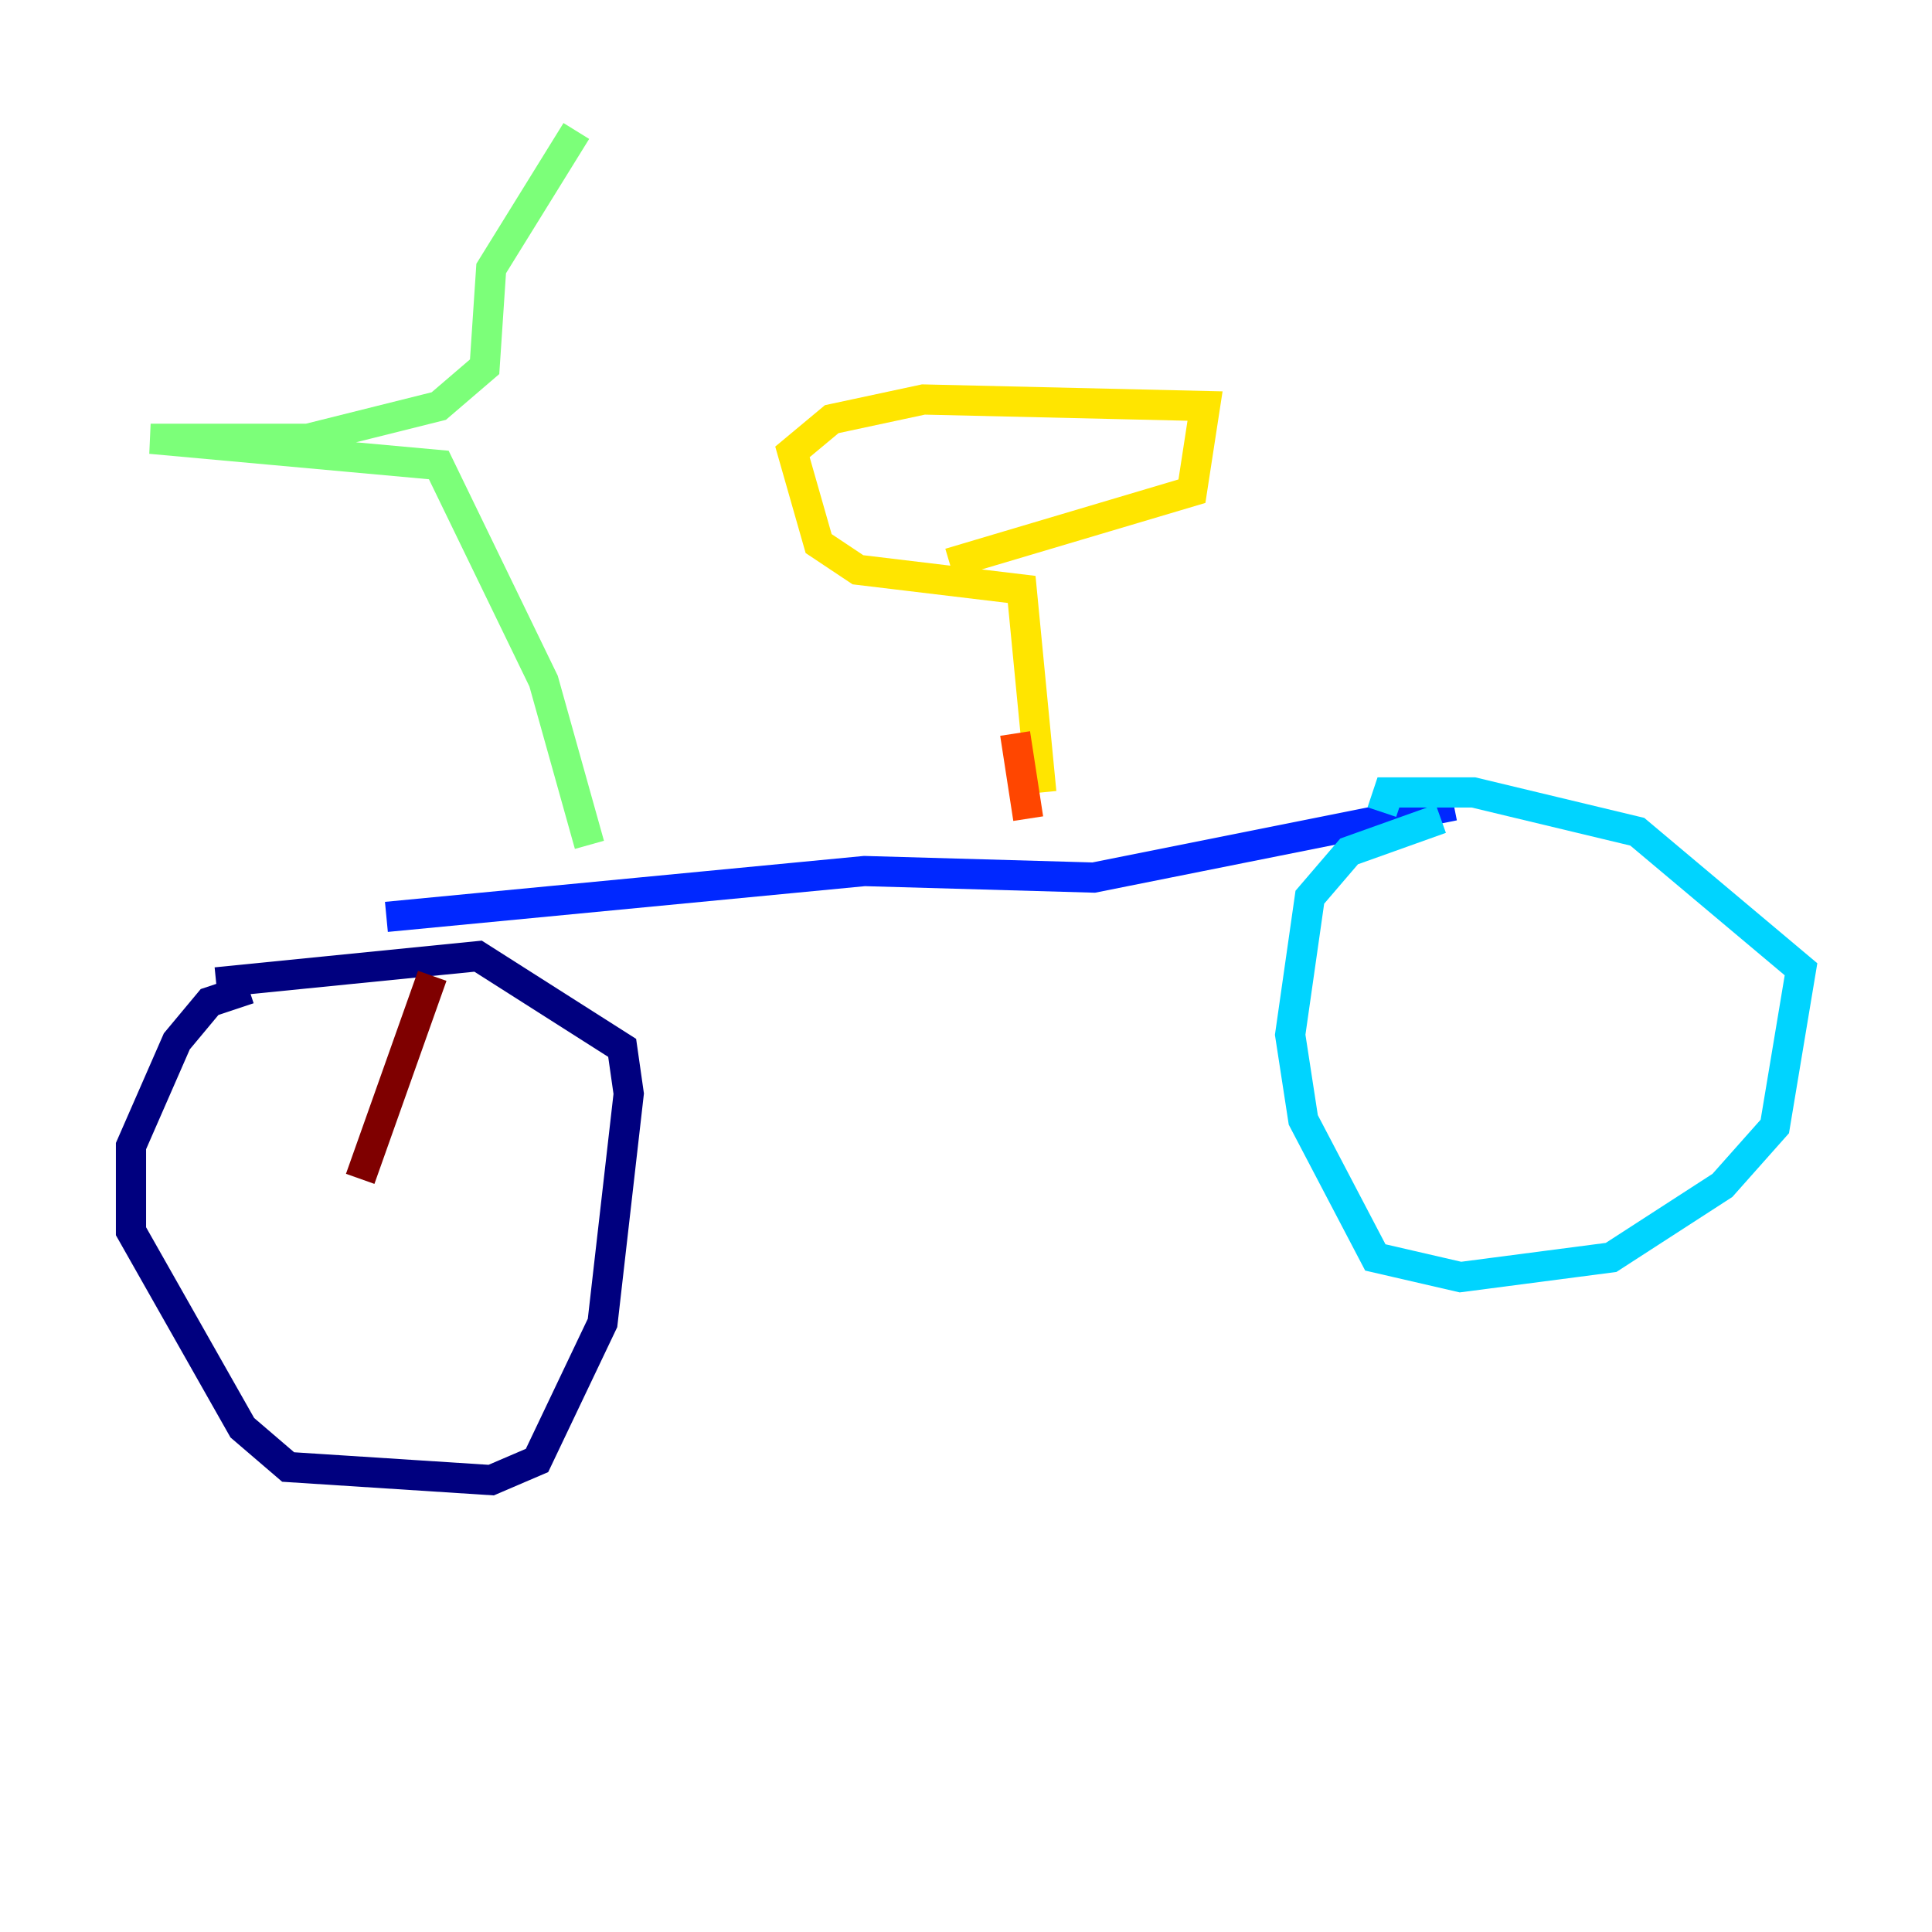 <?xml version="1.0" encoding="utf-8" ?>
<svg baseProfile="tiny" height="128" version="1.2" viewBox="0,0,128,128" width="128" xmlns="http://www.w3.org/2000/svg" xmlns:ev="http://www.w3.org/2001/xml-events" xmlns:xlink="http://www.w3.org/1999/xlink"><defs /><polyline fill="none" points="16.488,65.519 13.885,66.386 11.715,68.99 8.678,75.932 8.678,81.573 16.054,94.59 19.091,97.193 32.542,98.061 35.58,96.759 39.919,87.647 41.654,72.461 41.22,69.424 31.675,63.349 14.319,65.085" stroke="#00007f" stroke-width="2" /><polyline fill="none" points="25.6,60.746 57.275,57.709 72.461,58.142 96.325,53.37" stroke="#0028ff" stroke-width="2" /><polyline fill="none" points="95.458,54.237 89.383,56.407 86.78,59.444 85.478,68.556 86.346,74.197 91.119,83.308 96.759,84.61 106.739,83.308 114.115,78.536 117.586,74.63 119.322,64.217 108.475,55.105 97.627,52.502 91.986,52.502 91.552,53.803" stroke="#00d4ff" stroke-width="2" /><polyline fill="none" points="39.051,55.973 36.014,45.125 29.071,30.807 9.98,29.071 20.393,29.071 29.071,26.902 32.108,24.298 32.542,17.79 38.183,8.678" stroke="#7cff79" stroke-width="2" /><polyline fill="none" points="68.99,52.502 67.688,39.051 56.841,37.749 54.237,36.014 52.502,29.939 55.105,27.77 61.18,26.468 79.837,26.902 78.969,32.542 62.915,37.315" stroke="#ffe500" stroke-width="2" /><polyline fill="none" points="68.122,54.237 67.254,48.597" stroke="#ff4600" stroke-width="2" /><polyline fill="none" points="23.864,78.102 28.637,64.651" stroke="#7f0000" stroke-width="2" /></svg>